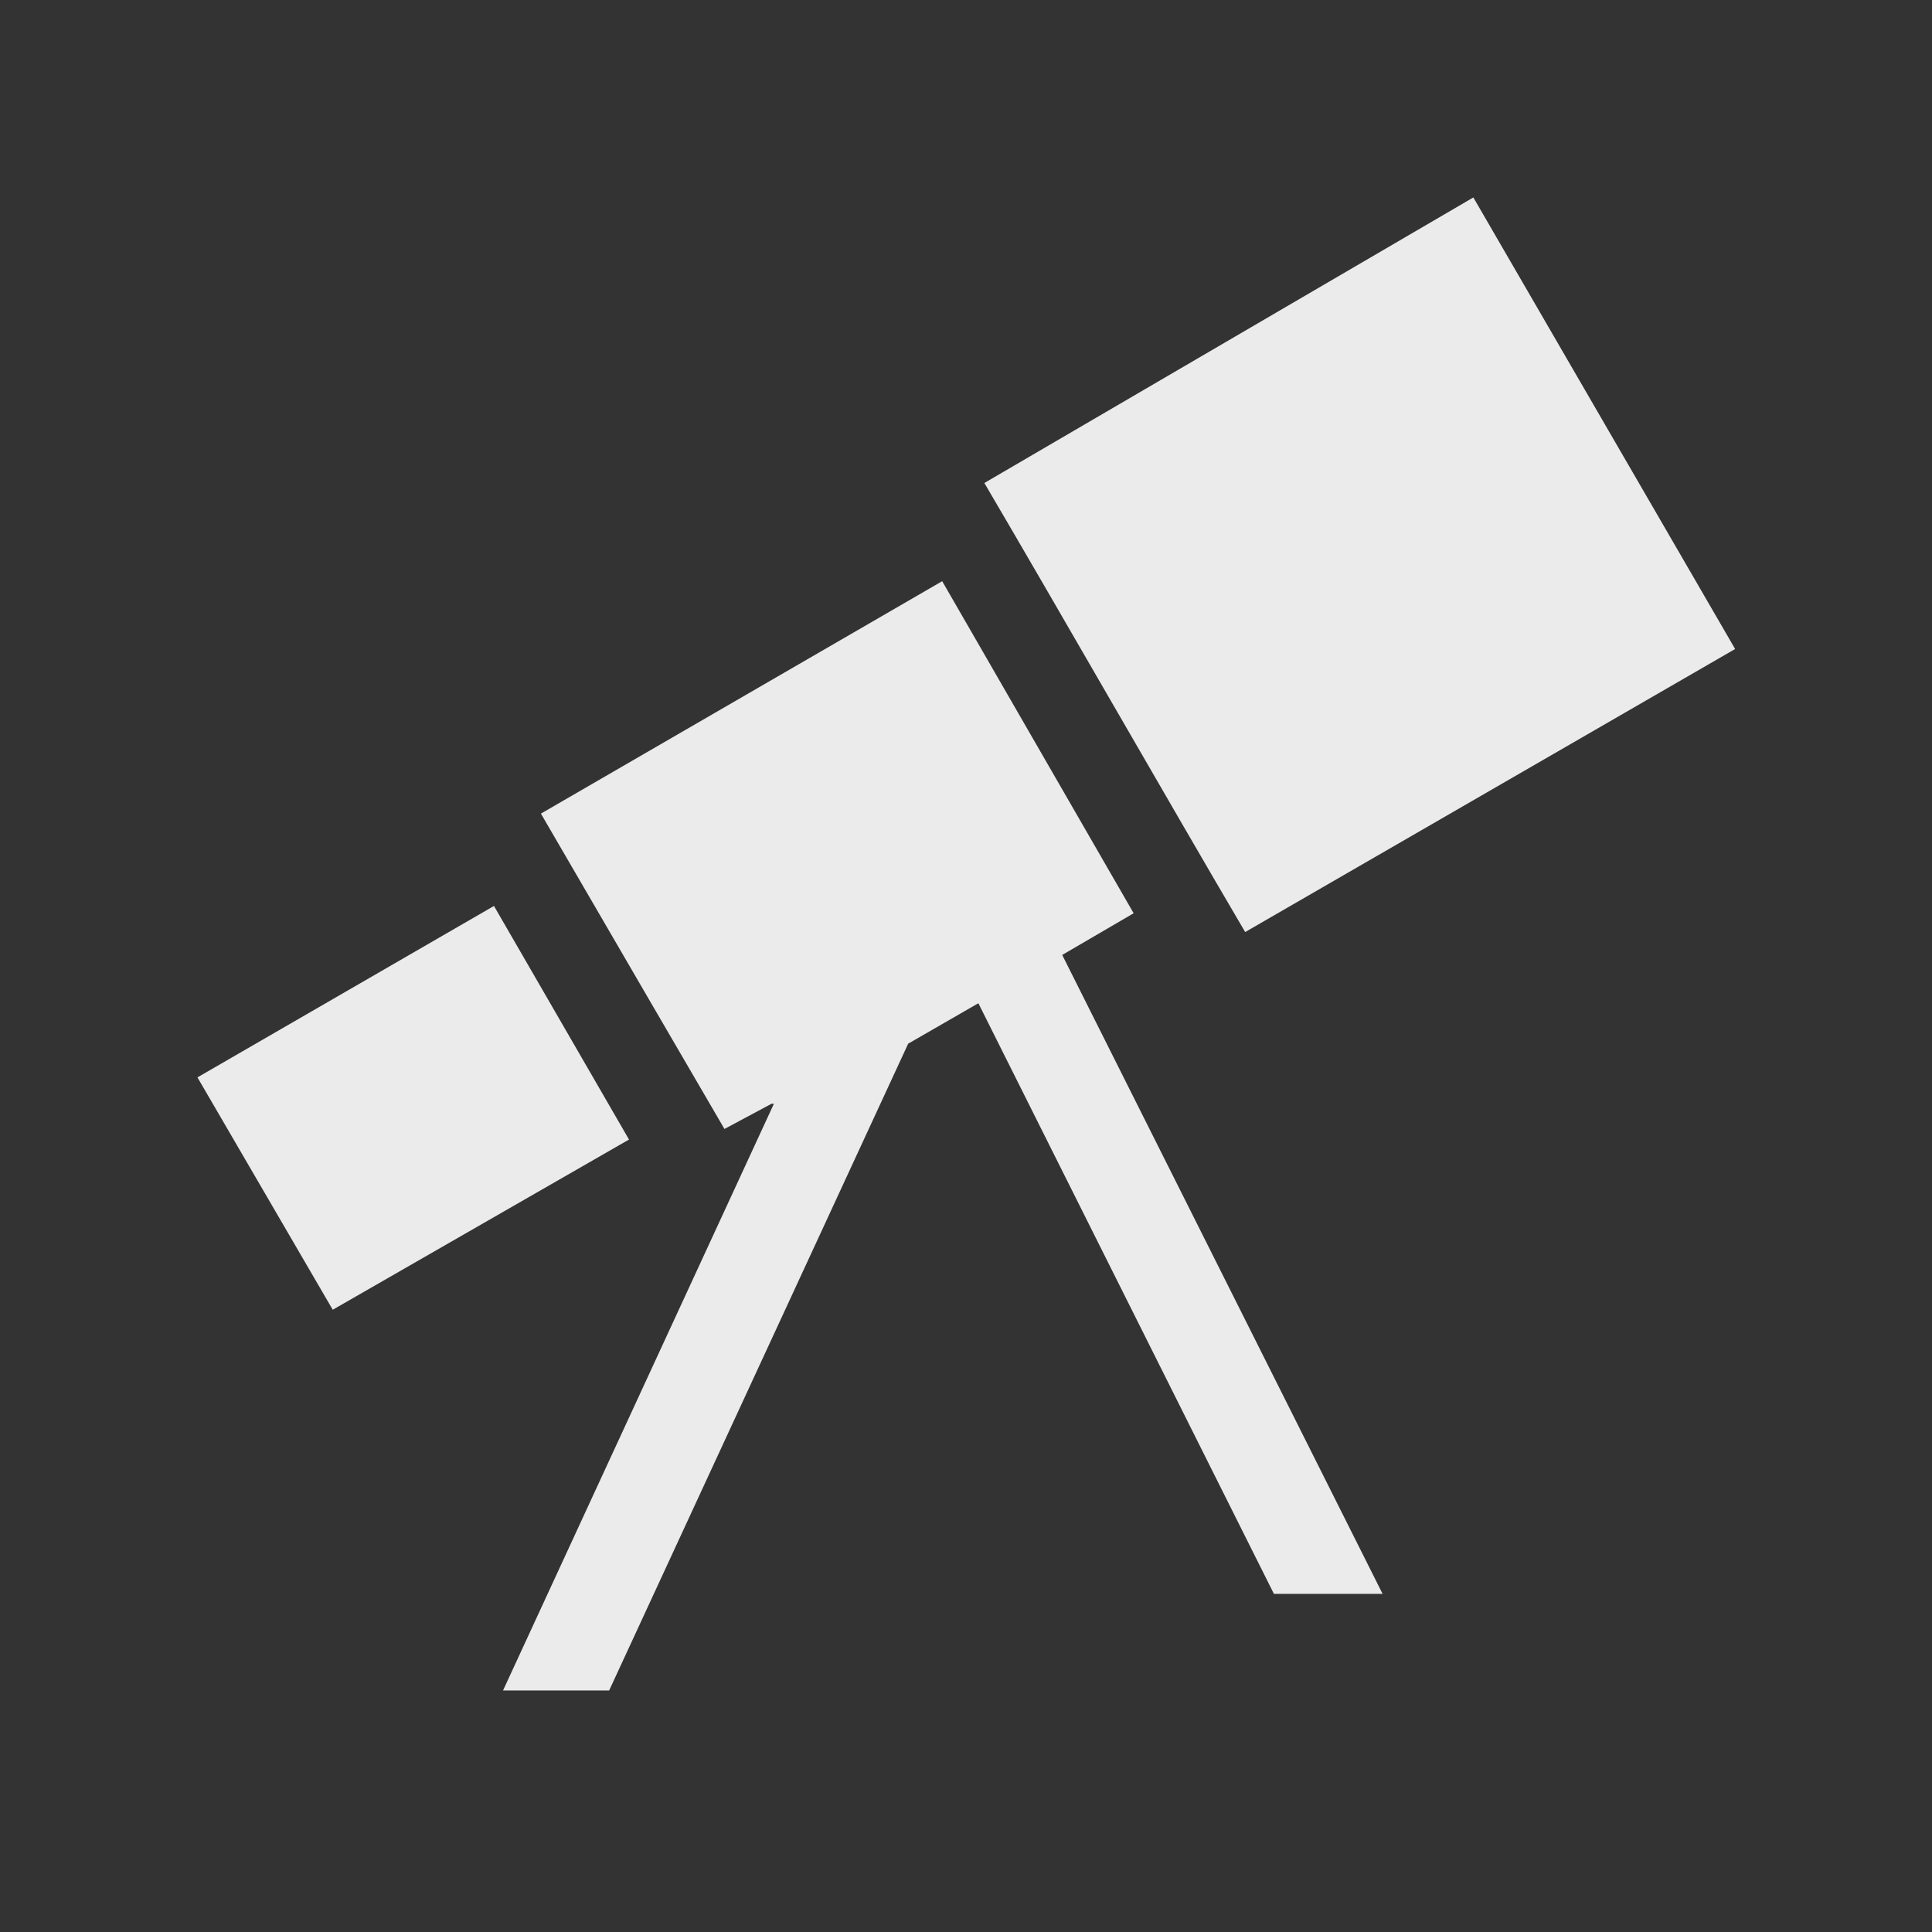<!-- Generated by IcoMoon.io -->
<svg version="1.1" xmlns="http://www.w3.org/2000/svg" width="40" height="40" viewBox="0 0 40 40">
<rect x="0" y="0" width="40" height="40" fill="#333333" stroke="none"/>
<title>io-telescope-sharp</title>
<path fill="#ebebeb" d="M4.088 22.306l2.801 4.811 6.134-3.524-2.796-4.836-6.139 3.549z"></path>
<path fill="#ebebeb" d="M21.992 19.771l1.479-0.863-3.964-6.875-8.308 4.812c1.159 1.999 3.8 6.529 3.8 6.529l0.971-0.52c0.015-0.008 0.034 0 0.052 0l-5.607 12.145h2.197l6.191-13.391 1.453-0.837 6.119 12.228h2.25z"></path>
<path fill="#ebebeb" d="M20.38 10c1.551 2.639 3.766 6.516 5.4 9.297l10.144-5.86-5.42-9.349z"></path>
</svg>
